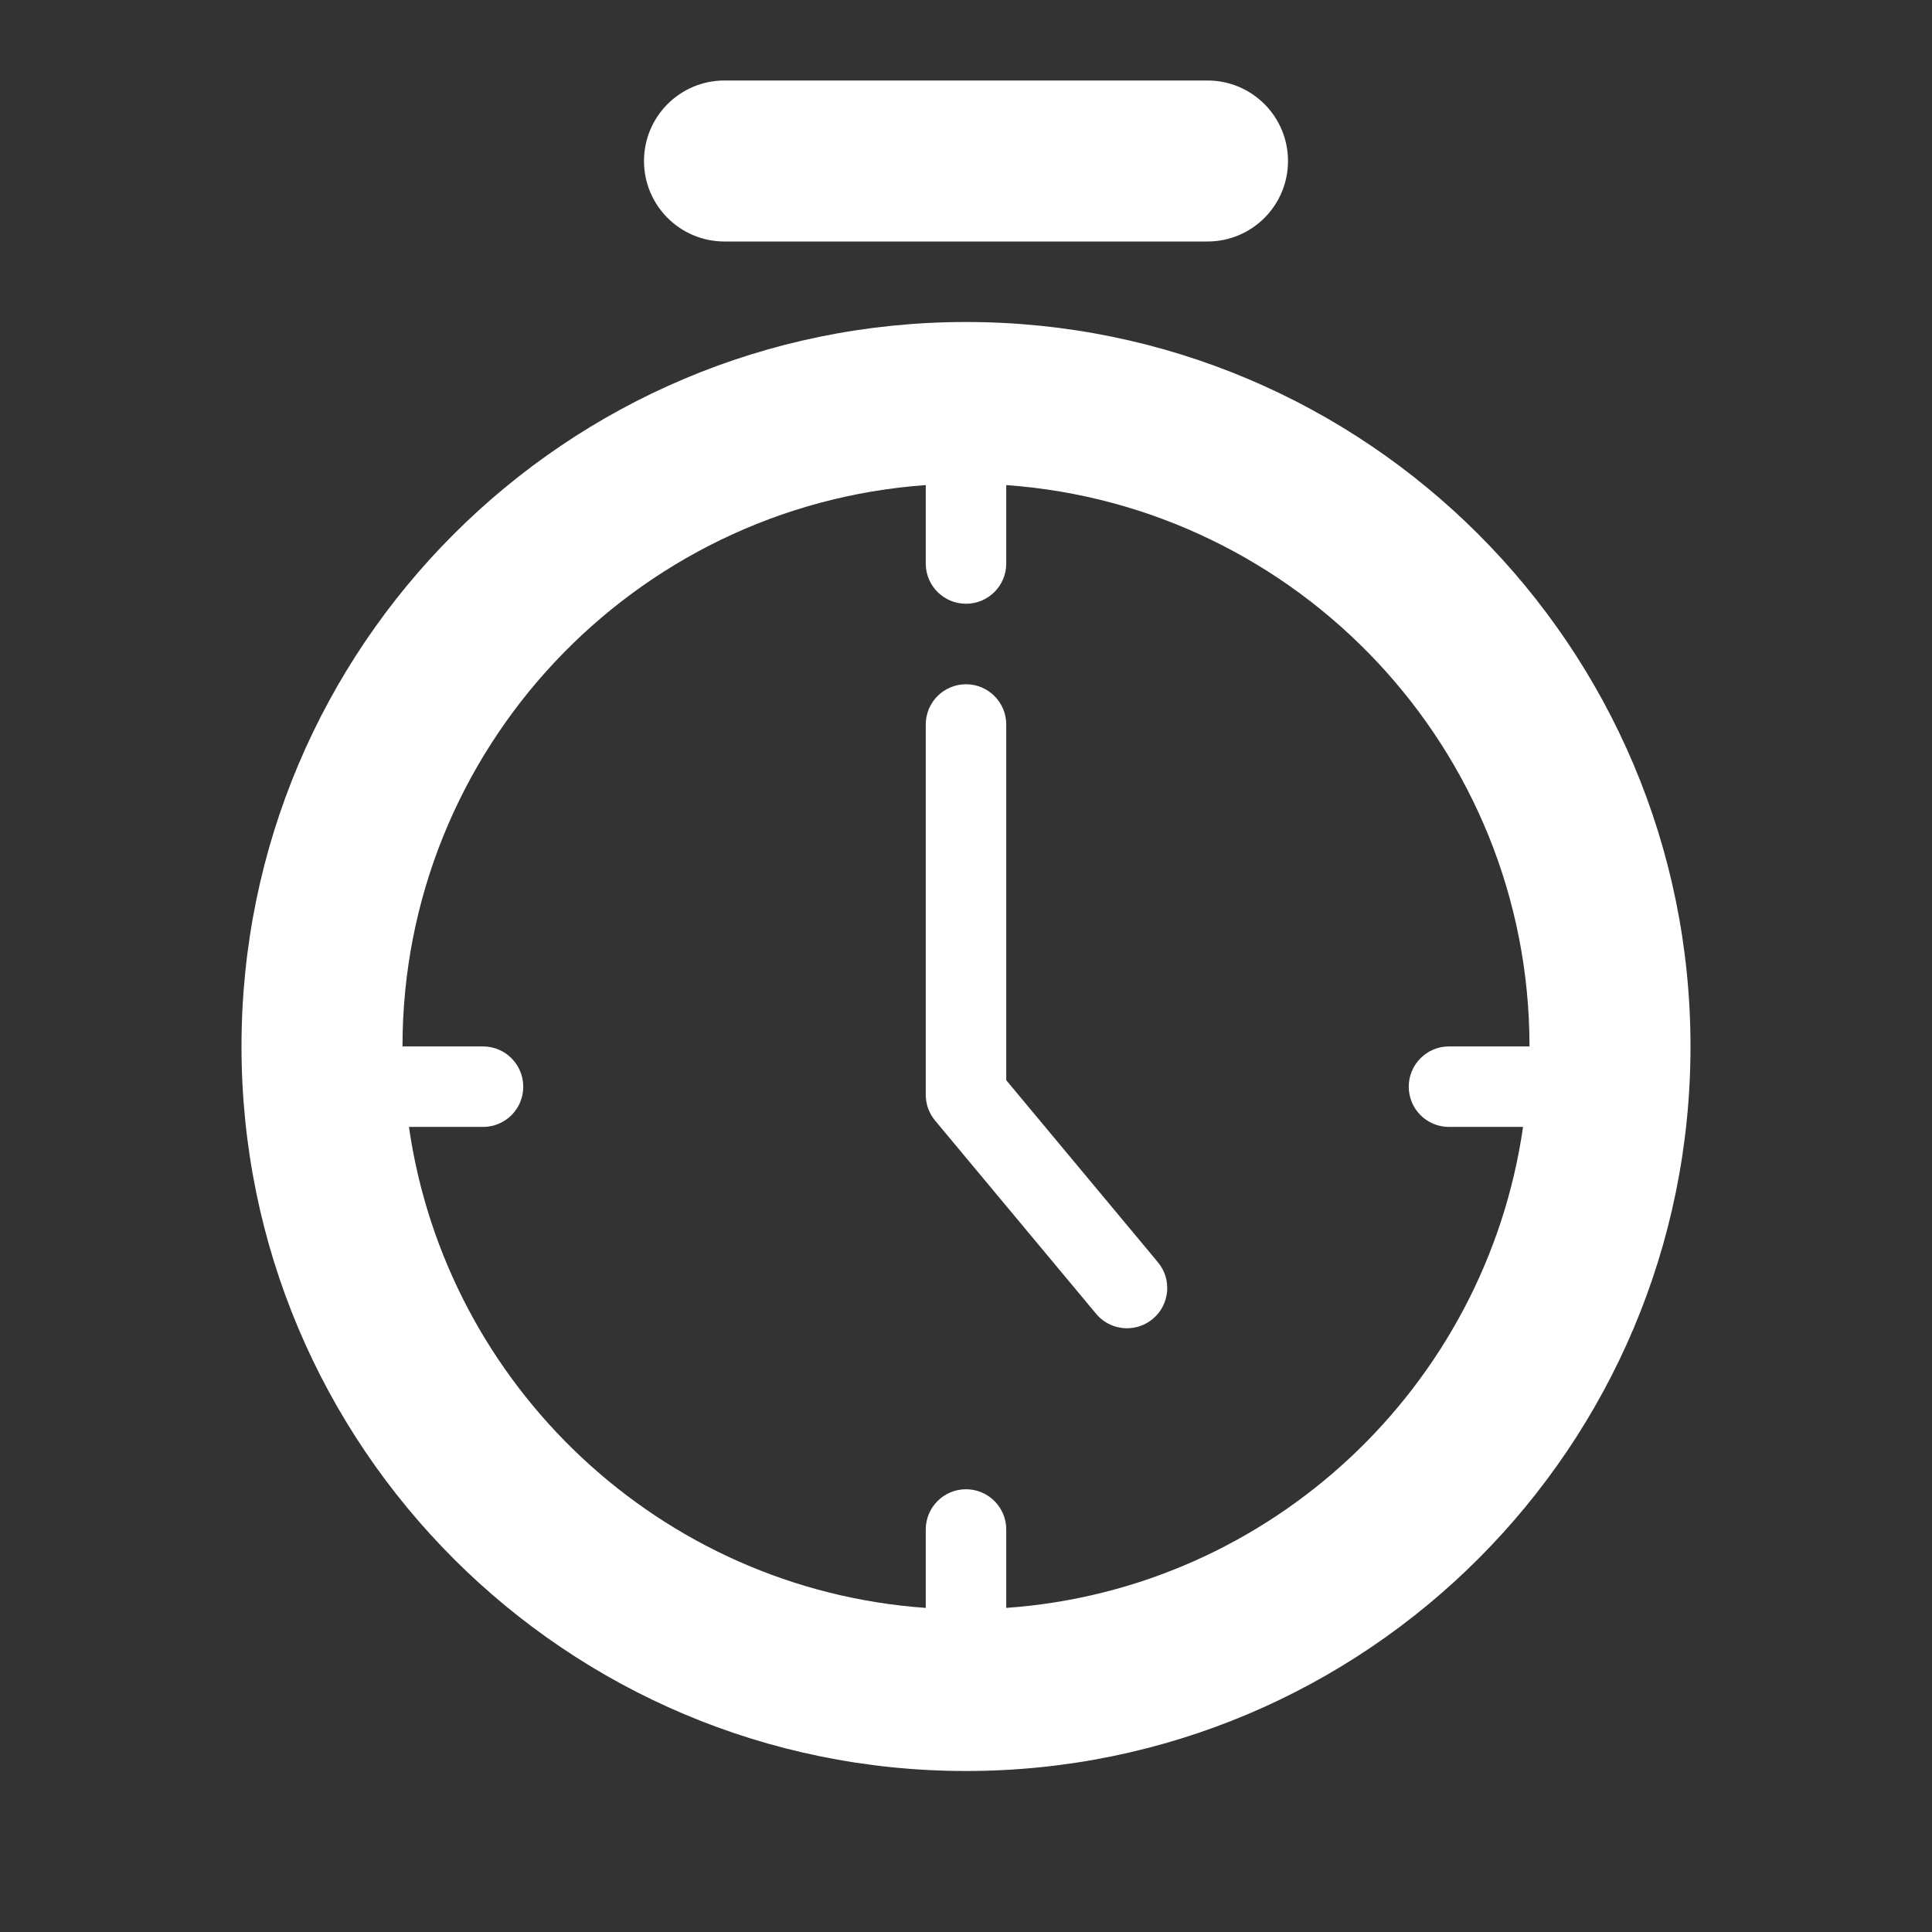 <svg width="24" height="24" viewBox="0 0 24 24" fill="none" xmlns="http://www.w3.org/2000/svg">
<rect x="0" y="0" width="24" height="24" fill="#333333" stroke="none"/>
<path fill-rule="evenodd" clip-rule="evenodd" d="M14 16.5C13.857 16.5 13.715 16.439 13.616 16.32L11.616 13.92C11.541 13.831 11.5 13.717 11.5 13.6V9C11.5 8.724 11.724 8.5 12 8.5C12.276 8.5 12.5 8.724 12.5 9V13.419L14.384 15.68C14.561 15.892 14.532 16.208 14.32 16.384C14.227 16.462 14.113 16.5 14 16.5Z" fill="white"/>
<path fill-rule="evenodd" clip-rule="evenodd" d="M15 3H9C8.447 3 8 2.552 8 2C8 1.448 8.447 1 9 1H15C15.553 1 16 1.448 16 2C16 2.552 15.553 3 15 3Z" fill="white"/>
<path fill-rule="evenodd" clip-rule="evenodd" d="M12.5 19.974V19C12.5 18.724 12.276 18.5 12 18.5C11.724 18.5 11.5 18.724 11.5 19V19.974C8.208 19.741 5.544 17.224 5.08 13.999H6C6.276 13.999 6.5 13.777 6.5 13.499C6.5 13.223 6.276 12.999 6 12.999H5C5 9.309 7.874 6.284 11.5 6.026V7C11.5 7.277 11.724 7.5 12 7.5C12.276 7.5 12.5 7.277 12.5 7V6.026C16.126 6.284 19 9.309 19 12.999H18C17.724 12.999 17.5 13.223 17.5 13.499C17.5 13.777 17.724 13.999 18 13.999H18.92C18.456 17.224 15.792 19.741 12.5 19.974ZM12 4C7.029 4 3 8.03 3 12.999C3 17.971 7.029 22 12 22C16.971 22 21 17.971 21 12.999C21 8.03 16.971 4 12 4Z" fill="white"/>
</svg>

